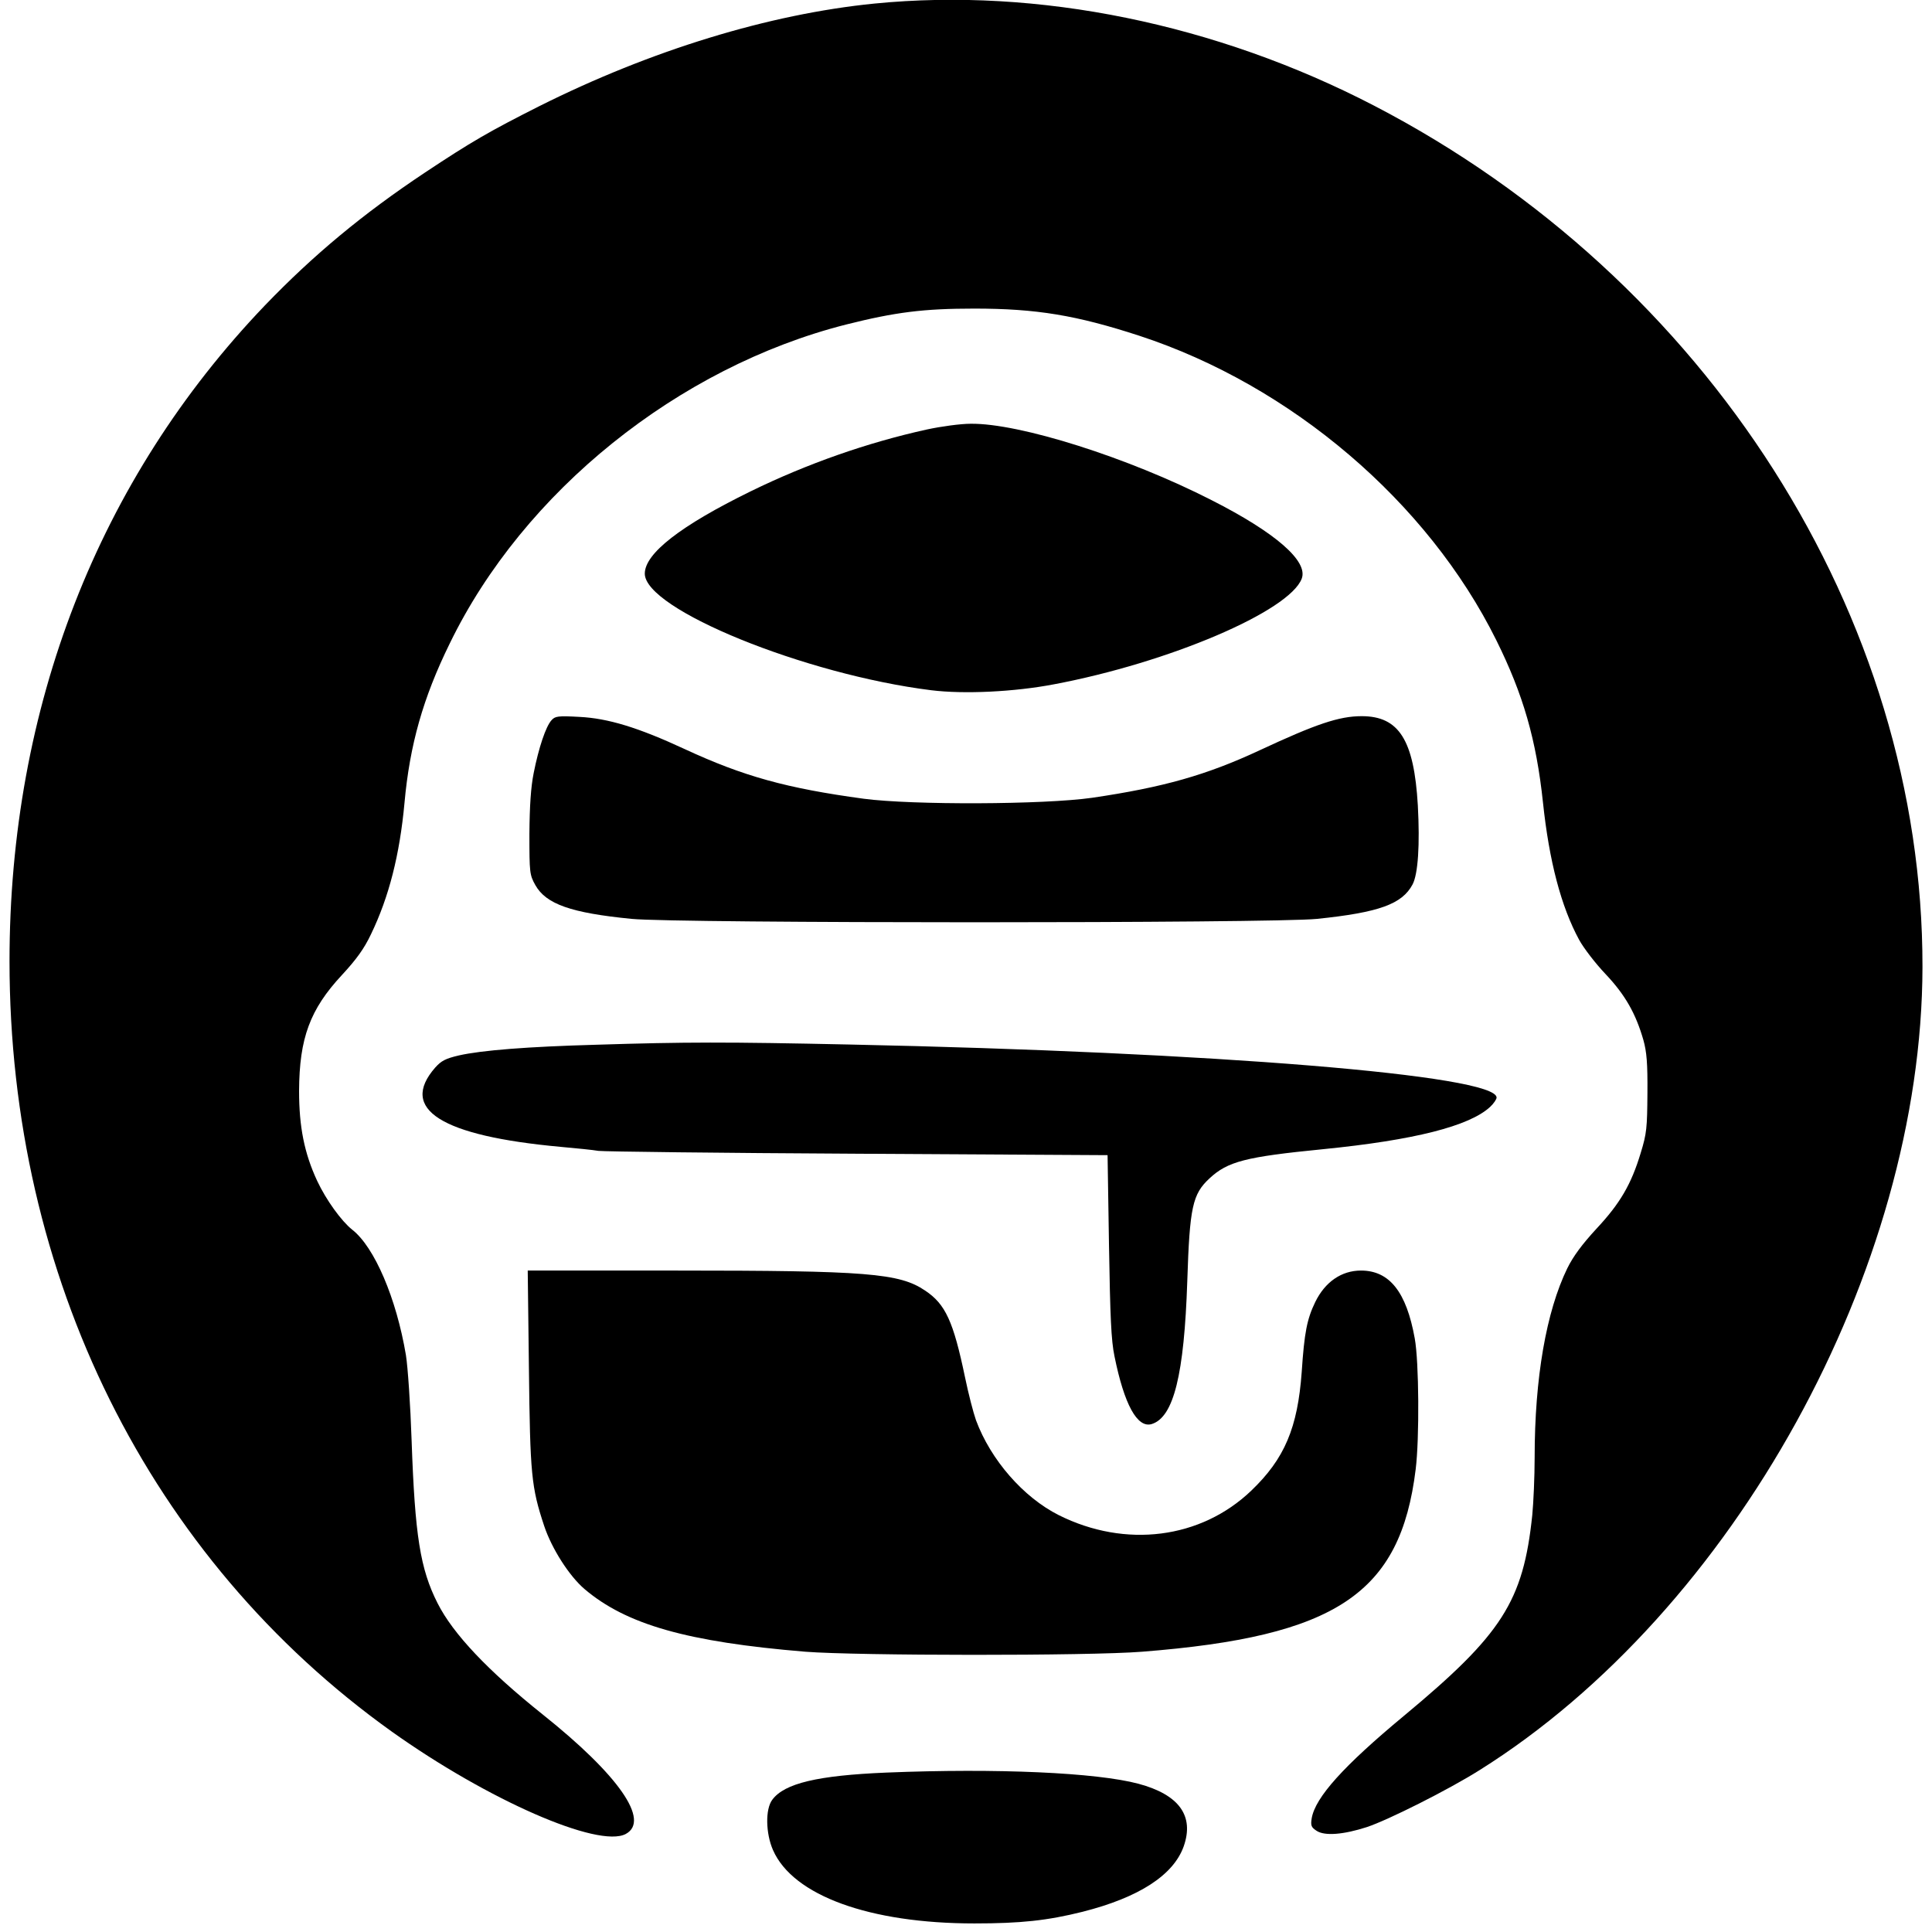 <?xml version="1.0" standalone="no"?>
<!DOCTYPE svg PUBLIC "-//W3C//DTD SVG 20010904//EN"
 "http://www.w3.org/TR/2001/REC-SVG-20010904/DTD/svg10.dtd">
<svg version="1.0" xmlns="http://www.w3.org/2000/svg"
 width="812pt" height="812pt" viewBox="0 0 812 812"
 preserveAspectRatio="xMidYMid meet">
<g transform="translate(0,812) scale(0.1,-0.1)"
fill="#000000" stroke="none">
<path d="M3675 8105 c-442 -44 -939 -196 -1410 -432 -206 -104 -283 -148 -480
-279 -260 -173 -468 -346 -671 -557 -701 -732 -1074 -1690 -1074 -2757 0
-1326 588 -2510 1607 -3238 403 -287 868 -491 983 -430 104 56 -30 248 -350
503 -229 183 -376 338 -441 467 -73 144 -95 284 -109 683 -5 149 -16 311 -24
360 -40 238 -132 454 -226 527 -45 36 -109 124 -147 205 -54 116 -76 227 -76
378 1 222 46 343 180 487 61 66 93 110 122 171 76 157 121 335 141 552 22 244
78 442 190 670 310 639 961 1162 1666 1341 207 52 325 67 539 67 261 0 429
-28 693 -114 639 -209 1213 -699 1501 -1280 113 -228 168 -418 196 -682 26
-246 76 -437 152 -577 19 -35 70 -101 112 -145 82 -87 126 -165 158 -276 14
-50 18 -98 17 -224 -1 -144 -3 -169 -28 -250 -40 -133 -87 -213 -186 -319 -60
-65 -98 -116 -123 -167 -88 -181 -137 -460 -137 -794 0 -82 -5 -192 -10 -243
-38 -363 -127 -501 -540 -844 -253 -210 -372 -342 -387 -430 -5 -31 -2 -38 21
-53 34 -22 112 -16 211 16 90 30 341 156 473 239 1069 670 1860 2104 1862
3376 2 1473 -902 2892 -2305 3620 -663 344 -1413 497 -2100 429z"/>
<path d="M3896 6315 c-250 -55 -504 -144 -741 -260 -294 -144 -445 -261 -445
-346 0 -150 674 -424 1204 -490 138 -17 349 -7 516 25 483 91 989 307 1041
444 28 73 -109 193 -379 330 -350 179 -808 324 -1013 321 -41 0 -123 -11 -183
-24z"/>
<path d="M2318 5093 c-24 -26 -54 -116 -75 -222 -12 -60 -17 -138 -18 -256 0
-163 1 -172 25 -215 45 -80 150 -117 405 -142 190 -19 2695 -19 2880 0 261 27
358 62 402 145 23 44 31 167 22 332 -16 275 -79 375 -236 375 -95 0 -192 -33
-428 -143 -225 -105 -406 -156 -705 -200 -203 -29 -755 -31 -960 -4 -324 44
-505 94 -753 209 -196 91 -322 129 -442 135 -90 5 -102 3 -117 -14z"/>
<path d="M2504 3729 c-286 -8 -479 -23 -576 -45 -55 -13 -73 -22 -99 -51 -153
-175 25 -287 526 -333 66 -6 138 -13 160 -17 22 -3 513 -9 1090 -12 l1050 -6
6 -380 c5 -300 9 -398 23 -465 41 -203 96 -304 157 -285 92 29 136 208 149
600 10 312 22 366 93 432 77 72 153 91 477 123 383 38 616 97 703 178 15 14
27 32 27 39 0 94 -1189 191 -2720 223 -518 11 -686 11 -1066 -1z"/>
<path d="M2223 2368 c5 -445 10 -498 64 -661 32 -96 105 -210 169 -265 176
-150 433 -223 929 -264 217 -17 1190 -18 1415 0 816 64 1086 244 1150 767 16
129 14 453 -4 550 -35 195 -106 285 -226 285 -82 0 -151 -48 -192 -132 -35
-72 -46 -129 -57 -294 -17 -235 -72 -365 -212 -499 -212 -203 -529 -243 -809
-103 -149 75 -286 232 -348 399 -11 31 -32 112 -46 180 -49 235 -82 308 -168
365 -108 73 -244 84 -1047 84 l-623 0 5 -412z"/>
<path d="M3725 670 c-288 -12 -428 -45 -479 -114 -30 -39 -28 -142 3 -212 84
-191 406 -308 846 -308 195 0 307 12 455 49 237 60 382 154 425 275 45 128
-19 217 -190 263 -176 47 -594 66 -1060 47z"/>
</g>
</svg>
